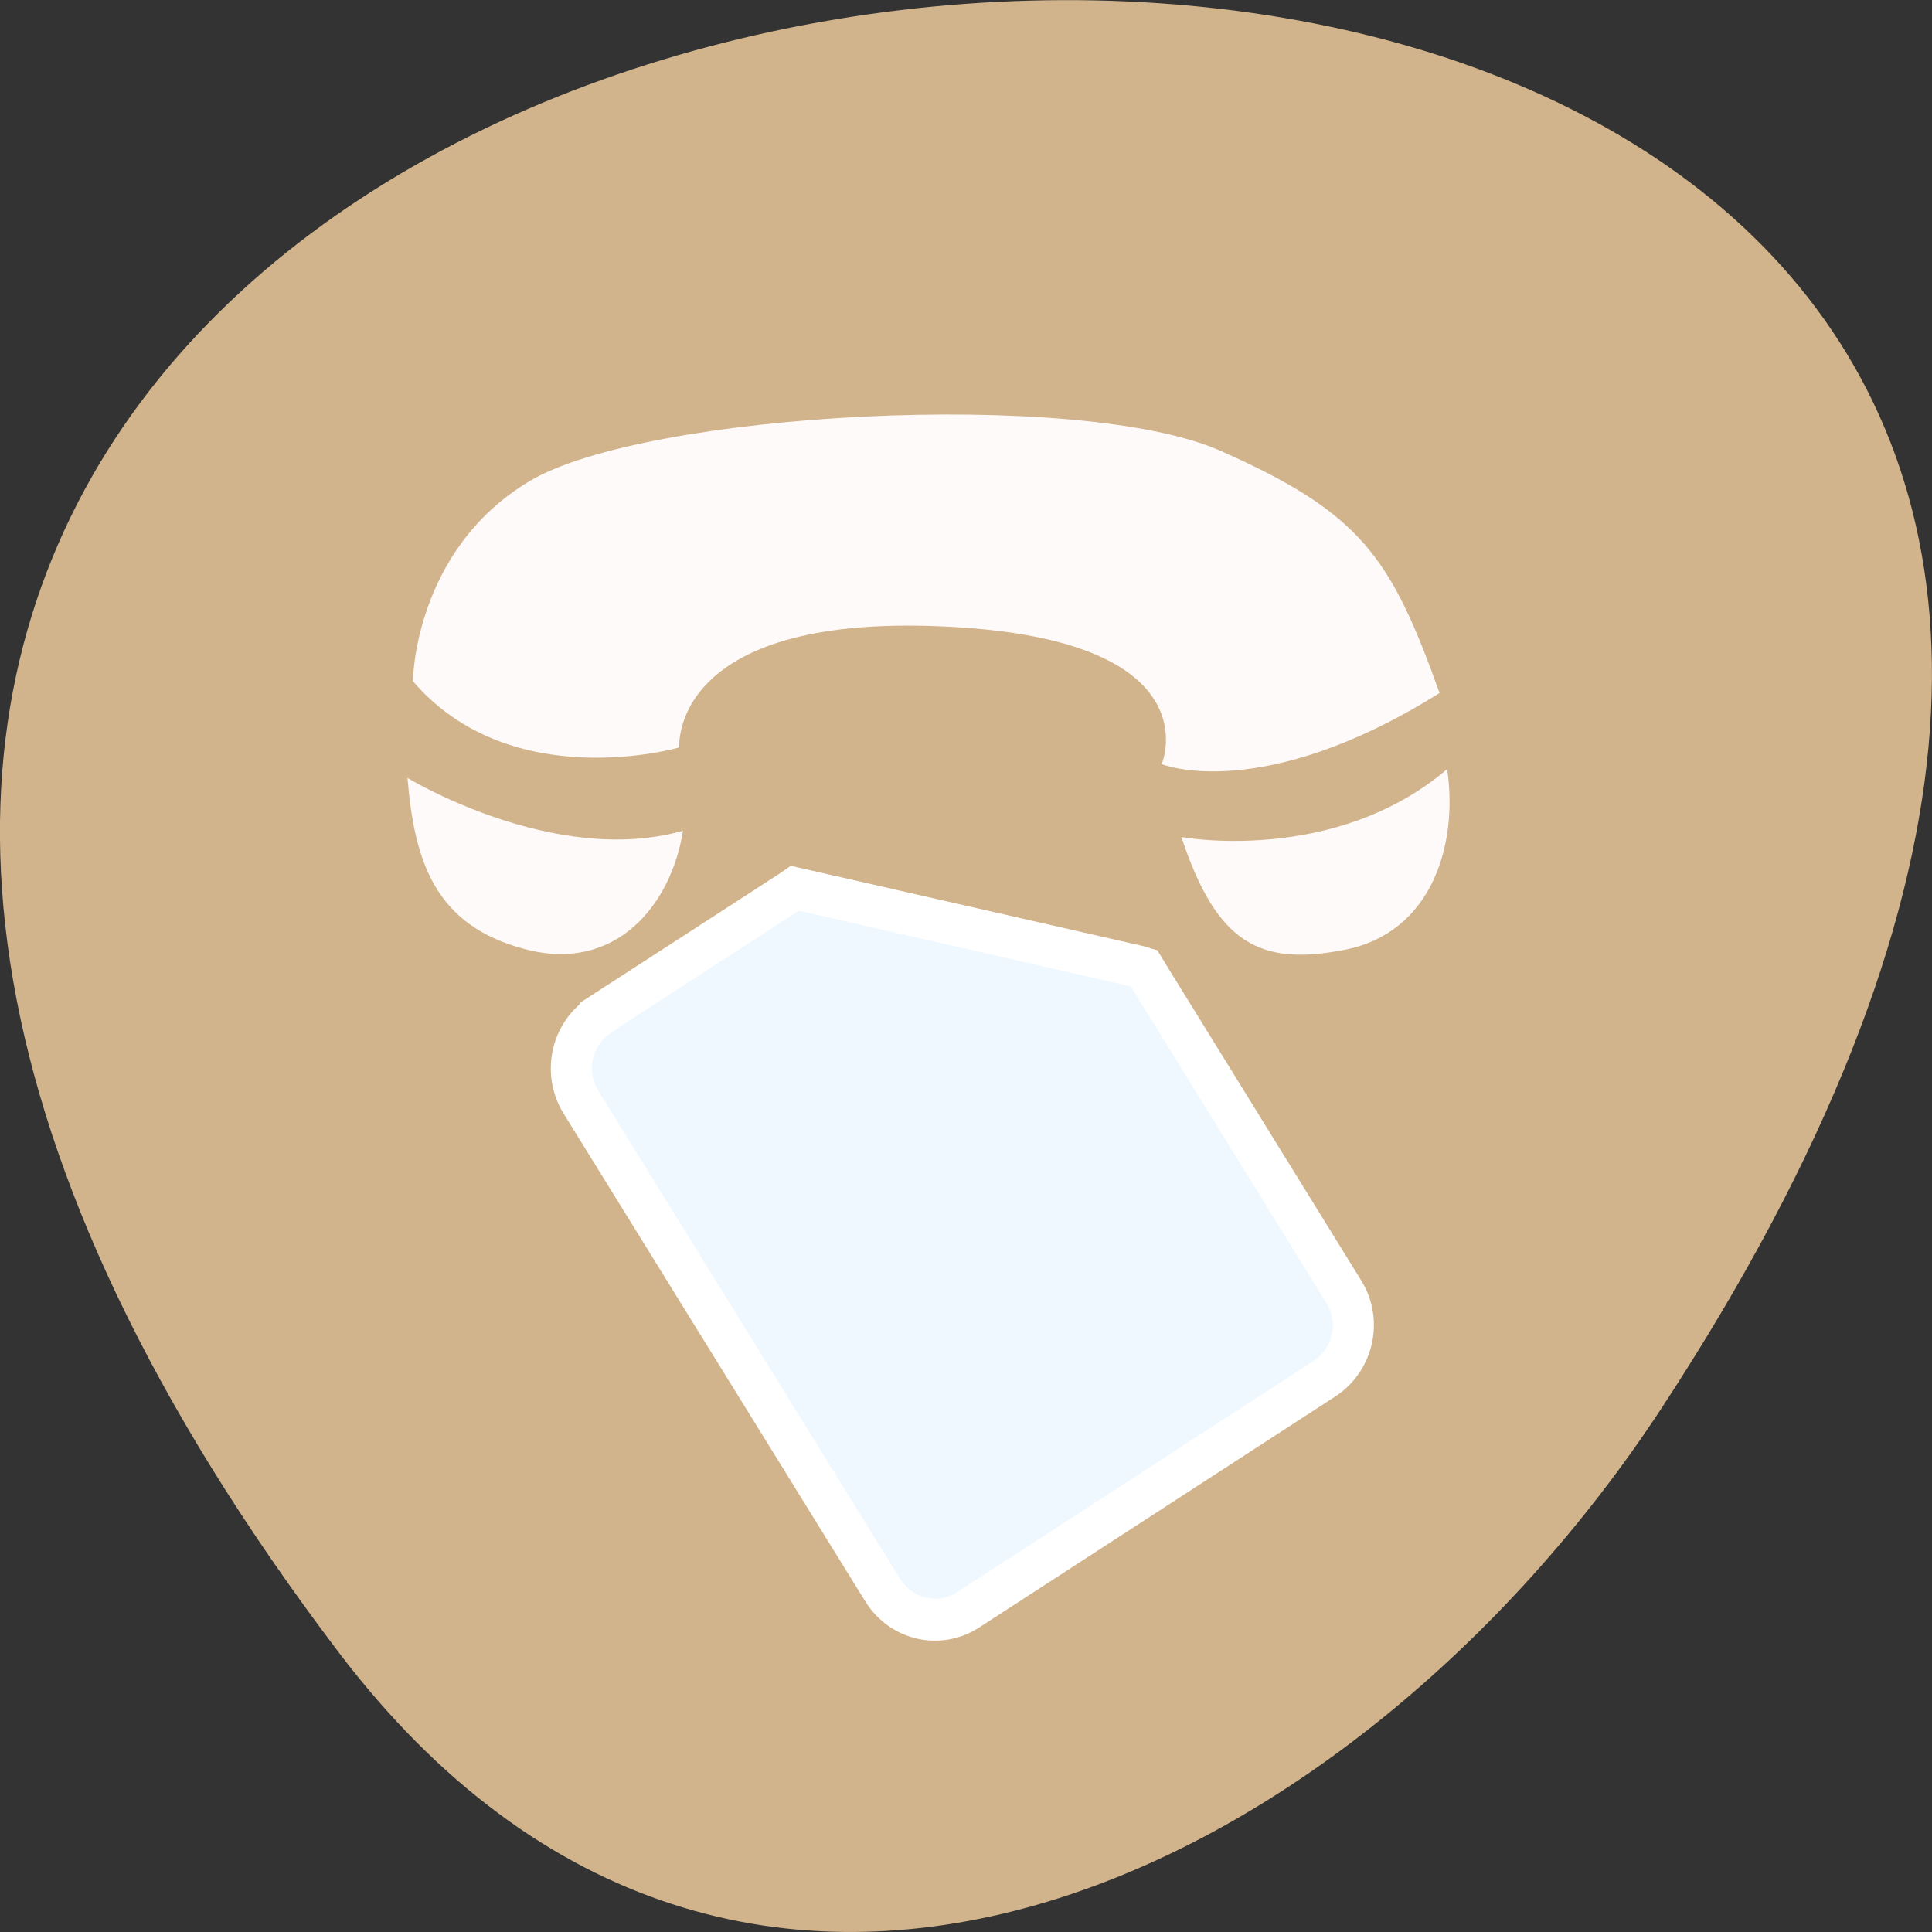 
<svg xmlns="http://www.w3.org/2000/svg" xmlns:xlink="http://www.w3.org/1999/xlink" width="24px" height="24px" viewBox="0 0 24 24" version="1.1">
<rect x="0" y="0" width="24" height="24" fill="#333333" stroke="none"/>
<g id="surface1">
<path style=" stroke:none;fill-rule:nonzero;fill:rgb(82.353%,70.588%,54.902%);fill-opacity:1;" d="M 4.203 20.52 C -14.719 -4.453 37.352 -8 20.641 17.492 C 16.832 23.301 9.215 27.133 4.203 20.52 Z M 4.203 20.52 "/>
<path style="fill-rule:nonzero;fill:rgb(94.118%,97.255%,100%);fill-opacity:1;stroke-width:8;stroke-linecap:butt;stroke-linejoin:miter;stroke:rgb(100%,100%,100%);stroke-opacity:1;stroke-miterlimit:4;" d="M 98.111 828.793 C 91.485 828.762 86.097 834.183 86.078 840.817 L 86.099 951.128 C 86.132 957.795 91.469 963.16 98.094 963.191 L 180.093 963.163 C 186.751 963.144 192.159 957.807 192.126 951.14 L 192.145 880.165 L 192.165 878.198 C 191.991 878.017 191.932 877.768 191.707 877.554 L 142.934 828.73 L 141.539 828.765 L 98.143 828.743 Z M 98.111 828.793 " transform="matrix(0.054,-0.035,0.034,0.055,-26.021,-29.543)"/>
<path style=" stroke:none;fill-rule:evenodd;fill:rgb(100%,98.039%,98.039%);fill-opacity:1;" d="M 5.062 9.664 C 5.062 9.664 6.883 10.773 8.484 10.32 C 8.34 11.234 7.656 12.086 6.531 11.793 C 5.398 11.5 5.148 10.695 5.062 9.664 Z M 14.676 10.398 C 14.676 10.398 16.57 10.75 17.977 9.555 C 18.117 10.5 17.781 11.586 16.711 11.797 C 15.648 12.008 15.113 11.719 14.676 10.398 Z M 14.43 9.492 C 14.43 9.492 15.66 10 17.883 8.609 C 17.277 6.922 16.914 6.375 15.156 5.598 C 13.398 4.824 8.016 5.117 6.578 5.977 C 5.141 6.836 5.129 8.461 5.129 8.461 C 6.352 9.891 8.438 9.285 8.438 9.285 C 8.438 9.285 8.309 7.633 11.695 7.781 C 15.102 7.926 14.43 9.496 14.43 9.496 Z M 14.43 9.492 "/>
</g>
</svg>
